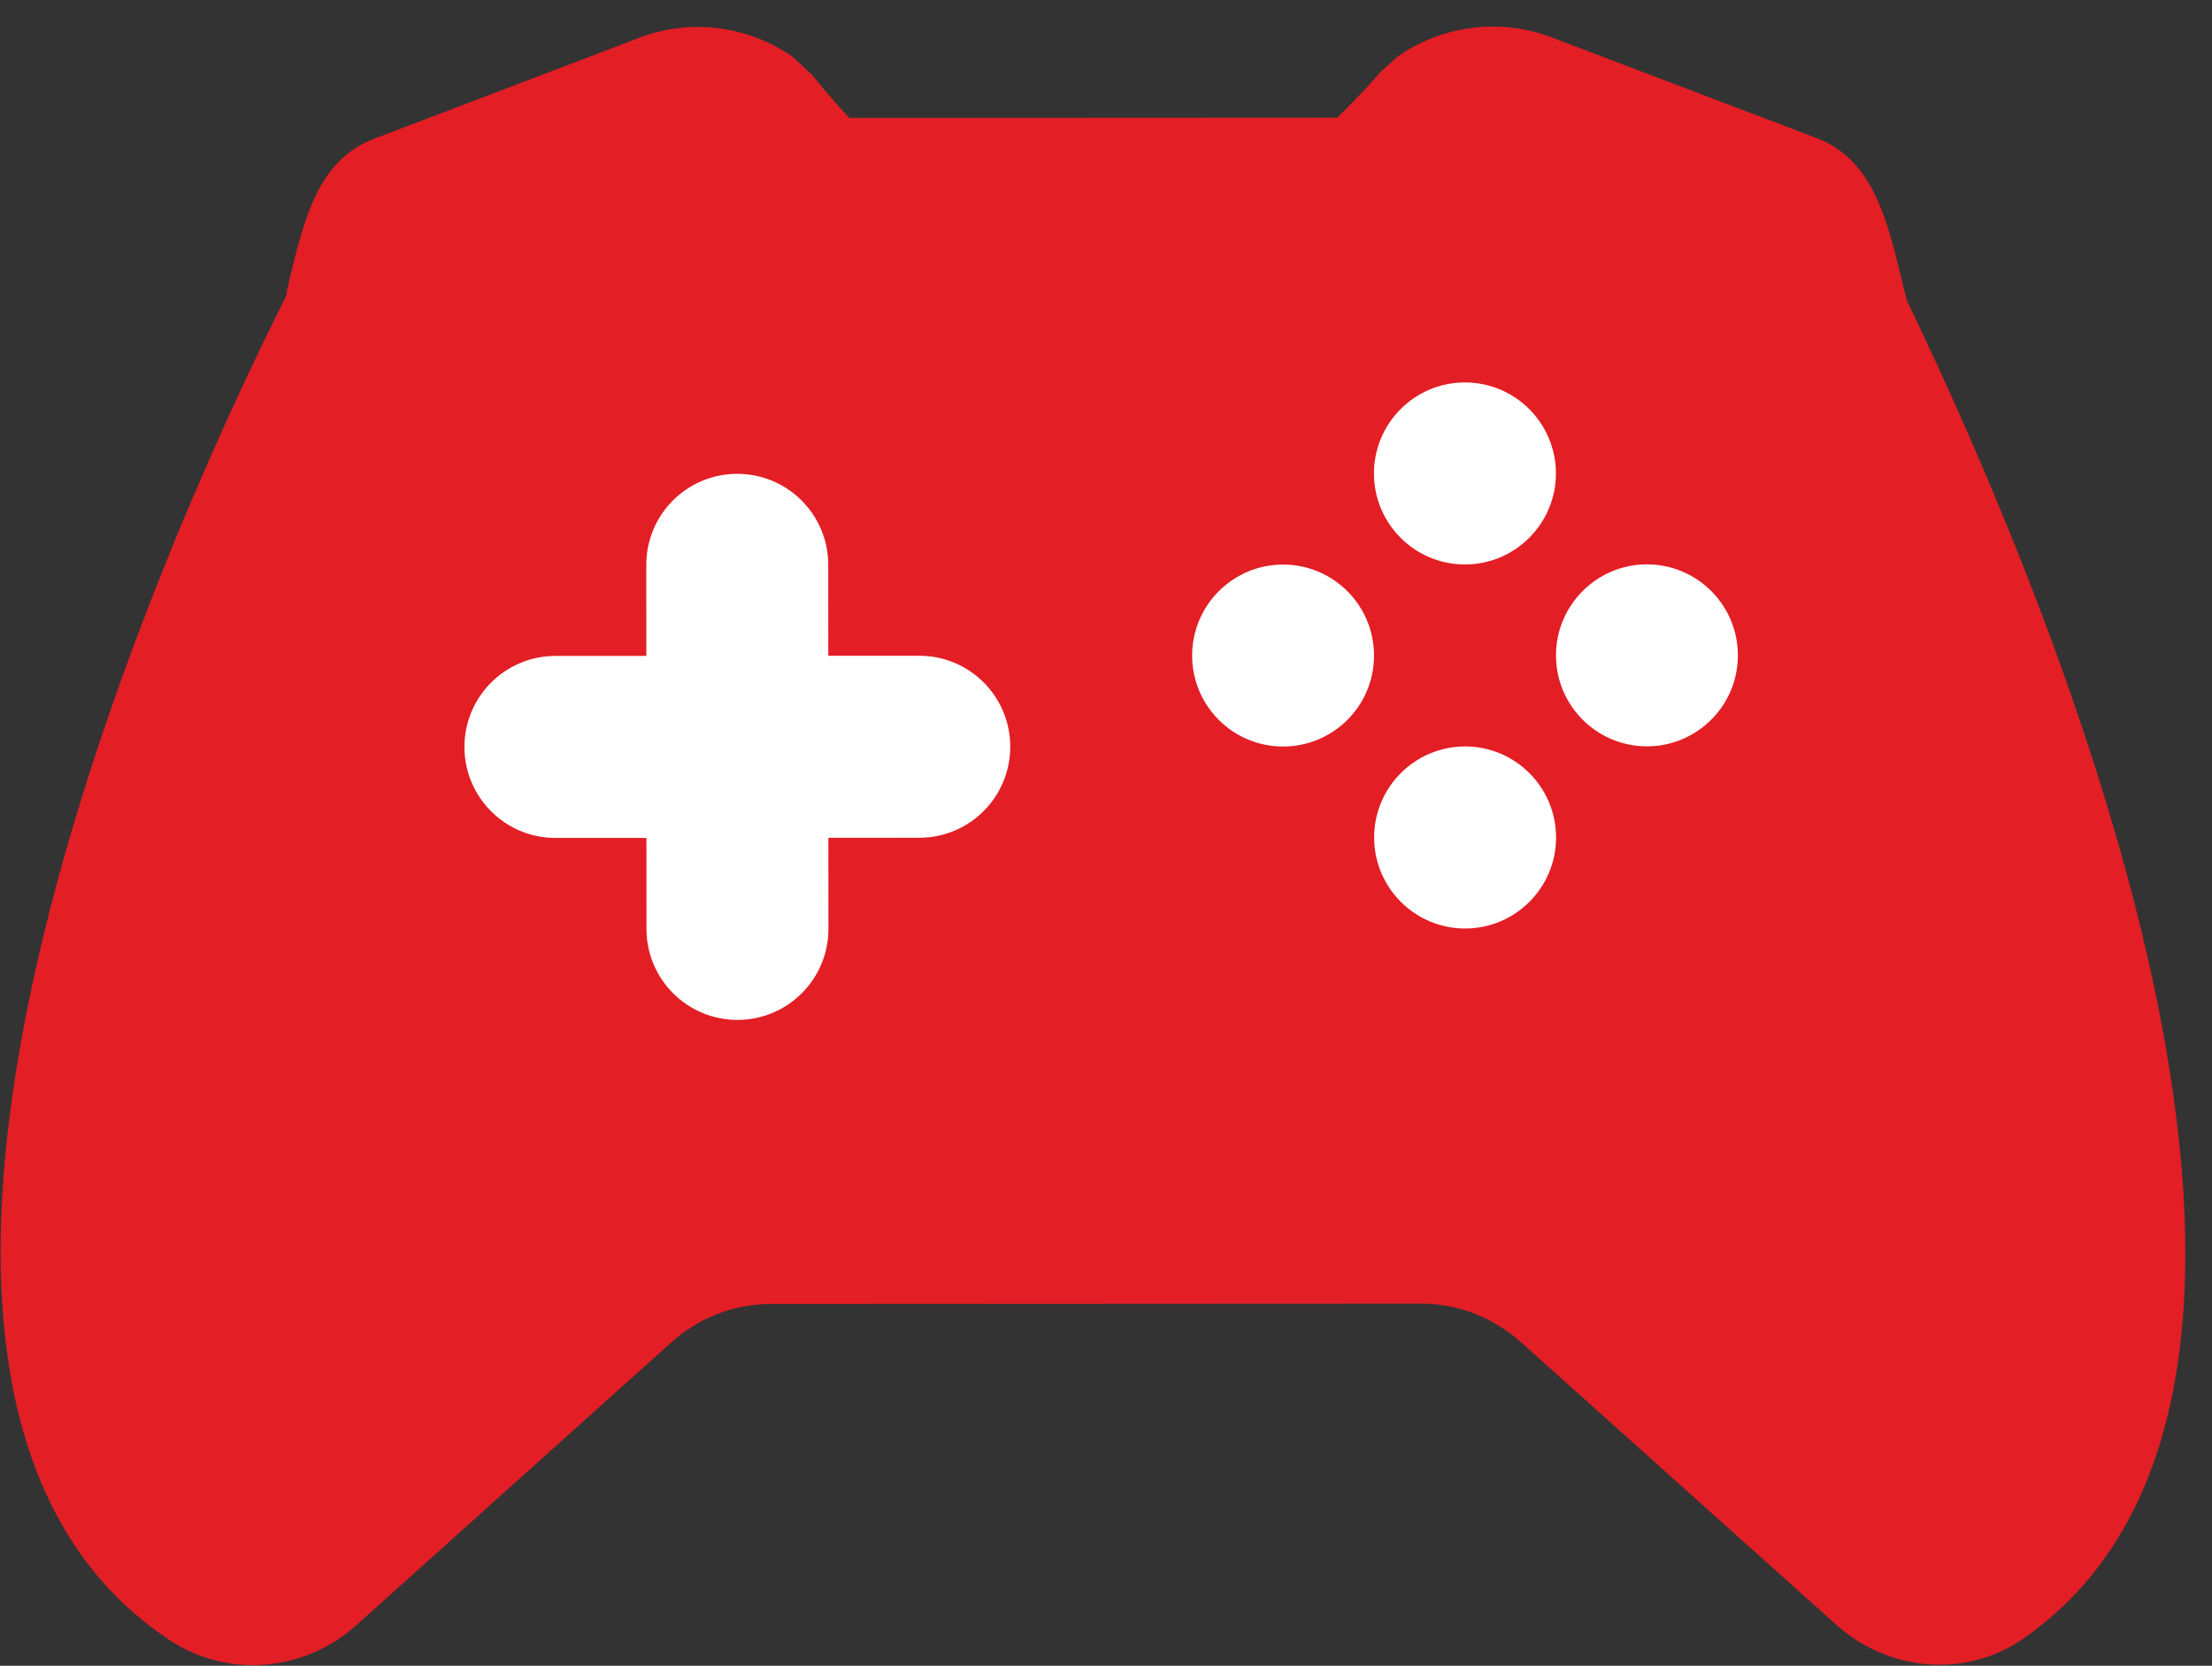 <svg width="81" height="61" viewBox="0 0 81 61" fill="none" xmlns="http://www.w3.org/2000/svg">
<rect x="0" y="0" width="81" height="61" fill="#333333" stroke="none"/>
<path d="M69.846 11.045C69.78 10.848 69.708 10.533 69.626 10.181C69.075 7.944 68.558 5.833 66.516 5.054L56.82 1.369C54.942 0.657 52.837 0.915 51.178 2.072L50.58 2.609C50.093 3.166 49.434 3.863 48.965 4.31L31.105 4.319C30.707 3.902 30.178 3.29 29.734 2.74L29.04 2.089C27.382 0.93 25.271 0.666 23.402 1.387L13.7 5.081C11.669 5.856 11.16 7.946 10.617 10.162C10.535 10.499 10.466 10.805 10.493 10.805C10.493 10.805 10.496 10.805 10.5 10.802C7.197 17.323 -8.501 50.332 6.218 60.066C8.323 61.459 11.125 61.237 13.04 59.523L24.567 49.172C25.582 48.258 26.872 47.755 28.199 47.754L52.064 47.742C53.391 47.741 54.679 48.243 55.7 49.156L67.237 59.495C68.322 60.468 69.675 60.964 71.027 60.963C72.114 60.963 73.196 60.639 74.132 59.978C87.111 50.856 75.399 22.573 69.846 11.045Z" fill="#E31E25"/>
<path d="M53.642 14.005C55.479 14.004 56.974 15.496 56.975 17.336C56.976 19.176 55.482 20.67 53.645 20.671C51.807 20.672 50.313 19.18 50.312 17.34C50.311 15.5 51.803 14.006 53.642 14.005ZM33.665 30.679L30.334 30.681L30.336 34.014C30.337 35.853 28.848 37.348 27.006 37.349C25.163 37.35 23.674 35.857 23.673 34.018L23.671 30.684L20.341 30.686C18.5 30.687 17.008 29.194 17.007 27.354C17.006 25.515 18.497 24.021 20.338 24.02L23.668 24.019L23.666 20.686C23.665 18.846 25.153 17.352 26.995 17.352C28.837 17.351 30.328 18.843 30.329 20.683L30.331 24.015L33.661 24.014C35.504 24.012 36.993 25.505 36.994 27.343C36.995 29.183 35.507 30.678 33.665 30.679ZM46.986 27.338C45.147 27.339 43.655 25.848 43.654 24.008C43.653 22.169 45.144 20.675 46.983 20.674C48.822 20.673 50.314 22.166 50.315 24.005C50.316 25.845 48.825 27.337 46.986 27.338ZM53.652 34.002C51.813 34.003 50.32 32.51 50.319 30.67C50.318 28.831 51.81 27.336 53.649 27.335C55.486 27.334 56.98 28.828 56.981 30.667C56.982 32.507 55.489 34.001 53.652 34.002ZM60.311 27.331C58.472 27.332 56.979 25.841 56.978 24.002C56.977 22.163 58.468 20.668 60.307 20.667C62.144 20.666 63.638 22.159 63.639 23.998C63.639 25.838 62.147 27.331 60.311 27.331Z" fill="white"/>
</svg>
